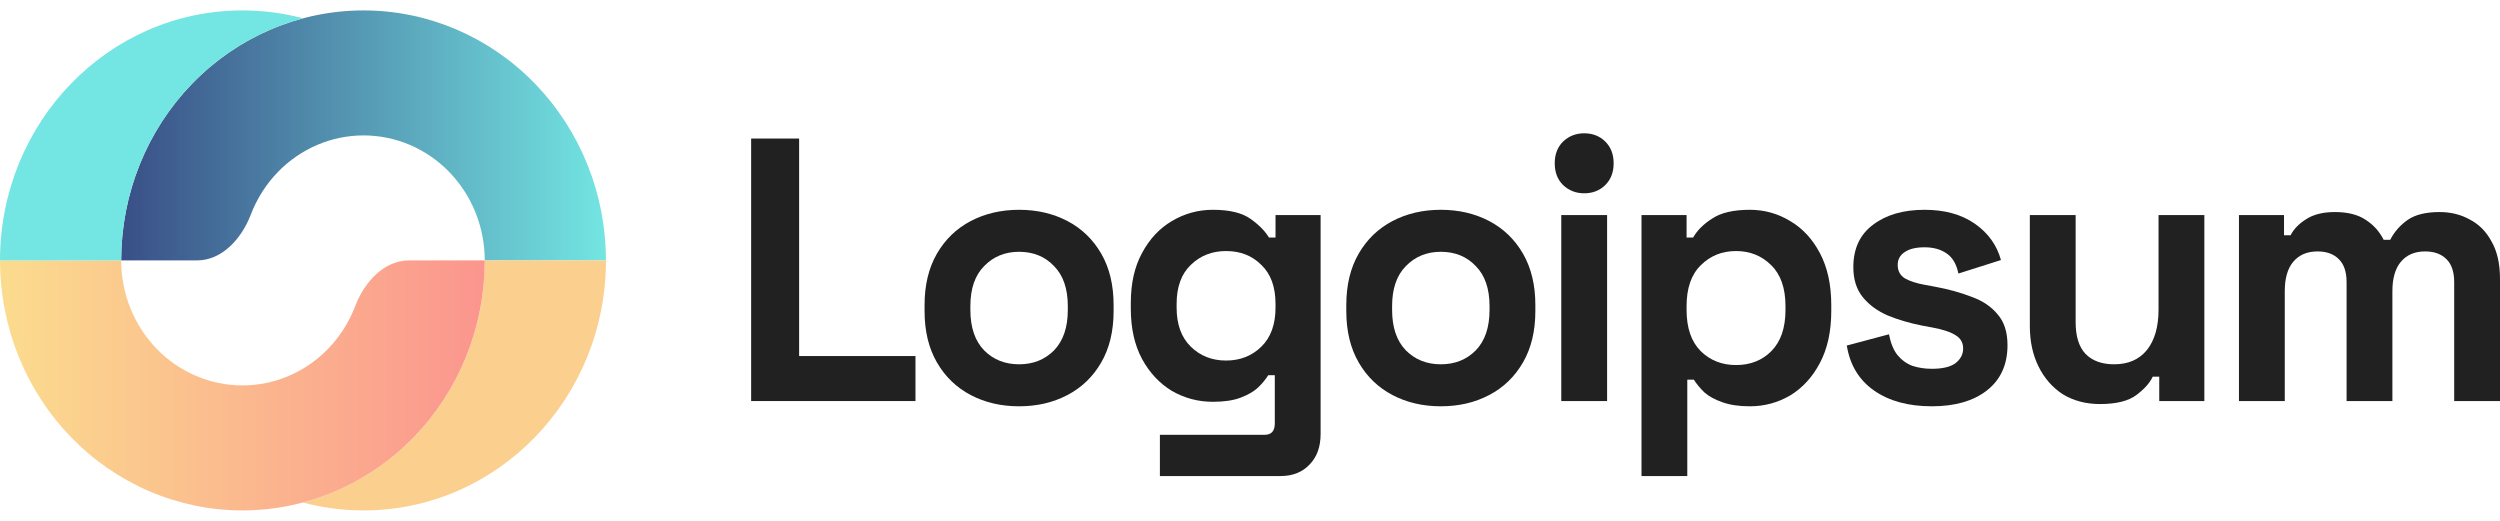 <svg xmlns="http://www.w3.org/2000/svg" width="120" height="25" viewBox="0 0 120 25" fill="none">
  <path d="M36.055 19.25V6.65H38.358V17.09H43.943V19.25H36.055Z" fill="black" fill-opacity="0.87"/>
  <path d="M48.916 19.502C48.055 19.502 47.282 19.322 46.595 18.962C45.909 18.602 45.368 18.08 44.972 17.396C44.577 16.712 44.379 15.89 44.379 14.93V14.642C44.379 13.682 44.577 12.86 44.972 12.176C45.368 11.492 45.909 10.97 46.595 10.61C47.282 10.25 48.055 10.07 48.916 10.07C49.777 10.07 50.551 10.25 51.237 10.61C51.924 10.97 52.465 11.492 52.86 12.176C53.256 12.86 53.453 13.682 53.453 14.642V14.93C53.453 15.89 53.256 16.712 52.86 17.396C52.465 18.08 51.924 18.602 51.237 18.962C50.551 19.322 49.777 19.502 48.916 19.502ZM48.916 17.486C49.591 17.486 50.149 17.264 50.592 16.82C51.033 16.364 51.255 15.716 51.255 14.876V14.696C51.255 13.856 51.033 13.214 50.592 12.77C50.161 12.314 49.602 12.086 48.916 12.086C48.241 12.086 47.683 12.314 47.241 12.77C46.799 13.214 46.578 13.856 46.578 14.696V14.876C46.578 15.716 46.799 16.364 47.241 16.82C47.683 17.264 48.241 17.486 48.916 17.486Z" fill="black" fill-opacity="0.87"/>
  <path d="M54.279 14.822V14.534C54.279 13.598 54.459 12.8 54.82 12.14C55.181 11.468 55.658 10.958 56.251 10.61C56.856 10.25 57.513 10.07 58.223 10.07C59.014 10.07 59.613 10.214 60.02 10.502C60.428 10.79 60.724 11.09 60.91 11.402H61.225V10.322H63.389V20.834C63.389 21.446 63.214 21.932 62.865 22.292C62.516 22.664 62.051 22.85 61.469 22.85H55.675V20.87H60.701C61.027 20.87 61.19 20.69 61.19 20.33V18.008H60.876C60.759 18.2 60.596 18.398 60.387 18.602C60.178 18.794 59.898 18.956 59.549 19.088C59.2 19.22 58.758 19.286 58.223 19.286C57.513 19.286 56.856 19.112 56.251 18.764C55.658 18.404 55.181 17.894 54.82 17.234C54.459 16.562 54.279 15.758 54.279 14.822ZM58.851 17.306C59.526 17.306 60.09 17.084 60.544 16.64C60.998 16.196 61.225 15.572 61.225 14.768V14.588C61.225 13.772 60.998 13.148 60.544 12.716C60.102 12.272 59.538 12.05 58.851 12.05C58.176 12.05 57.612 12.272 57.158 12.716C56.705 13.148 56.478 13.772 56.478 14.588V14.768C56.478 15.572 56.705 16.196 57.158 16.64C57.612 17.084 58.176 17.306 58.851 17.306Z" fill="black" fill-opacity="0.87"/>
  <path d="M69.16 19.502C68.299 19.502 67.525 19.322 66.839 18.962C66.152 18.602 65.611 18.08 65.216 17.396C64.82 16.712 64.622 15.89 64.622 14.93V14.642C64.622 13.682 64.82 12.86 65.216 12.176C65.611 11.492 66.152 10.97 66.839 10.61C67.525 10.25 68.299 10.07 69.16 10.07C70.021 10.07 70.794 10.25 71.481 10.61C72.167 10.97 72.708 11.492 73.104 12.176C73.499 12.86 73.697 13.682 73.697 14.642V14.93C73.697 15.89 73.499 16.712 73.104 17.396C72.708 18.08 72.167 18.602 71.481 18.962C70.794 19.322 70.021 19.502 69.16 19.502ZM69.16 17.486C69.835 17.486 70.393 17.264 70.835 16.82C71.277 16.364 71.498 15.716 71.498 14.876V14.696C71.498 13.856 71.277 13.214 70.835 12.77C70.405 12.314 69.846 12.086 69.16 12.086C68.485 12.086 67.927 12.314 67.484 12.77C67.042 13.214 66.821 13.856 66.821 14.696V14.876C66.821 15.716 67.042 16.364 67.484 16.82C67.927 17.264 68.485 17.486 69.16 17.486Z" fill="black" fill-opacity="0.87"/>
  <path d="M74.941 19.25V10.322H77.141V19.25H74.941ZM76.041 9.278C75.645 9.278 75.308 9.146 75.028 8.882C74.761 8.618 74.627 8.27 74.627 7.838C74.627 7.406 74.761 7.058 75.028 6.794C75.308 6.53 75.645 6.398 76.041 6.398C76.448 6.398 76.786 6.53 77.053 6.794C77.32 7.058 77.455 7.406 77.455 7.838C77.455 8.27 77.32 8.618 77.053 8.882C76.786 9.146 76.448 9.278 76.041 9.278Z" fill="black" fill-opacity="0.87"/>
  <path d="M78.792 22.85V10.322H80.956V11.402H81.27C81.467 11.054 81.775 10.748 82.195 10.484C82.613 10.208 83.213 10.07 83.993 10.07C84.69 10.07 85.336 10.25 85.929 10.61C86.523 10.958 87 11.474 87.36 12.158C87.721 12.842 87.901 13.67 87.901 14.642V14.93C87.901 15.902 87.721 16.73 87.36 17.414C87 18.098 86.523 18.62 85.929 18.98C85.336 19.328 84.69 19.502 83.993 19.502C83.469 19.502 83.026 19.436 82.666 19.304C82.317 19.184 82.032 19.028 81.811 18.836C81.602 18.632 81.433 18.428 81.305 18.224H80.99V22.85H78.792ZM83.329 17.522C84.016 17.522 84.58 17.3 85.022 16.856C85.475 16.4 85.703 15.74 85.703 14.876V14.696C85.703 13.832 85.475 13.178 85.022 12.734C84.568 12.278 84.004 12.05 83.329 12.05C82.654 12.05 82.09 12.278 81.636 12.734C81.182 13.178 80.956 13.832 80.956 14.696V14.876C80.956 15.74 81.182 16.4 81.636 16.856C82.09 17.3 82.654 17.522 83.329 17.522Z" fill="black" fill-opacity="0.87"/>
  <path d="M92.73 19.502C91.601 19.502 90.677 19.25 89.955 18.746C89.234 18.242 88.798 17.522 88.646 16.586L90.671 16.046C90.752 16.466 90.886 16.796 91.073 17.036C91.27 17.276 91.508 17.45 91.788 17.558C92.078 17.654 92.392 17.702 92.73 17.702C93.242 17.702 93.62 17.612 93.864 17.432C94.109 17.24 94.231 17.006 94.231 16.73C94.231 16.454 94.115 16.244 93.882 16.1C93.649 15.944 93.277 15.818 92.765 15.722L92.276 15.632C91.671 15.512 91.119 15.35 90.619 15.146C90.118 14.93 89.716 14.636 89.414 14.264C89.112 13.892 88.96 13.412 88.96 12.824C88.96 11.936 89.275 11.258 89.903 10.79C90.531 10.31 91.358 10.07 92.381 10.07C93.347 10.07 94.15 10.292 94.79 10.736C95.429 11.18 95.848 11.762 96.046 12.482L94.004 13.13C93.911 12.674 93.719 12.35 93.428 12.158C93.148 11.966 92.8 11.87 92.381 11.87C91.962 11.87 91.642 11.948 91.421 12.104C91.2 12.248 91.09 12.452 91.09 12.716C91.09 13.004 91.206 13.22 91.439 13.364C91.671 13.496 91.985 13.598 92.381 13.67L92.87 13.76C93.521 13.88 94.109 14.042 94.632 14.246C95.168 14.438 95.586 14.72 95.889 15.092C96.203 15.452 96.36 15.944 96.36 16.568C96.36 17.504 96.028 18.23 95.365 18.746C94.714 19.25 93.835 19.502 92.73 19.502Z" fill="black" fill-opacity="0.87"/>
  <path d="M100.8 19.394C100.125 19.394 99.532 19.238 99.019 18.926C98.519 18.602 98.13 18.158 97.85 17.594C97.571 17.03 97.432 16.382 97.432 15.65V10.322H99.631V15.47C99.631 16.142 99.787 16.646 100.102 16.982C100.427 17.318 100.887 17.486 101.48 17.486C102.155 17.486 102.679 17.258 103.051 16.802C103.424 16.334 103.61 15.686 103.61 14.858V10.322H105.809V19.25H103.644V18.08H103.331C103.191 18.38 102.929 18.674 102.545 18.962C102.161 19.25 101.579 19.394 100.8 19.394Z" fill="black" fill-opacity="0.87"/>
  <path d="M107.47 19.25V10.322H109.633V11.294H109.948C110.099 10.994 110.35 10.736 110.698 10.52C111.047 10.292 111.507 10.178 112.077 10.178C112.693 10.178 113.188 10.304 113.56 10.556C113.932 10.796 114.217 11.114 114.415 11.51H114.73C114.928 11.126 115.207 10.808 115.567 10.556C115.928 10.304 116.44 10.178 117.103 10.178C117.638 10.178 118.121 10.298 118.552 10.538C118.993 10.766 119.343 11.12 119.599 11.6C119.866 12.068 120 12.662 120 13.382V19.25H117.801V13.544C117.801 13.052 117.679 12.686 117.435 12.446C117.19 12.194 116.847 12.068 116.405 12.068C115.905 12.068 115.515 12.236 115.236 12.572C114.968 12.896 114.835 13.364 114.835 13.976V19.25H112.636V13.544C112.636 13.052 112.513 12.686 112.269 12.446C112.024 12.194 111.682 12.068 111.239 12.068C110.739 12.068 110.349 12.236 110.07 12.572C109.802 12.896 109.669 13.364 109.669 13.976V19.25H107.47Z" fill="black" fill-opacity="0.87"/>
  <path d="M29.086 12.5C29.086 9.317 27.86 6.265 25.678 4.015C23.496 1.764 20.537 0.5 17.451 0.5C14.366 0.5 11.406 1.764 9.224 4.015C7.042 6.265 5.817 9.317 5.817 12.5H9.452C10.657 12.5 11.597 11.459 12.038 10.302C12.328 9.543 12.768 8.845 13.338 8.257C14.429 7.132 15.908 6.5 17.451 6.5C18.994 6.5 20.474 7.132 21.565 8.257C22.656 9.383 23.268 10.909 23.268 12.5H29.086Z" fill="url(#paint0_linear_8614_10682)"/>
  <path d="M22.383 17.092C22.968 15.636 23.269 14.076 23.269 12.5H29.086C29.086 19.127 23.877 24.5 17.451 24.5C16.445 24.5 15.468 24.368 14.537 24.121C15.064 23.98 15.582 23.802 16.087 23.587C17.498 22.983 18.781 22.1 19.861 20.985C20.942 19.871 21.799 18.548 22.383 17.092Z" fill="#FBCF8E"/>
  <path d="M0 12.5C-2.18575e-07 14.076 0.301 15.636 0.886 17.092C1.47 18.548 2.327 19.871 3.408 20.985C4.488 22.1 5.771 22.983 7.182 23.587C8.594 24.19 10.107 24.5 11.634 24.5C13.162 24.5 14.675 24.19 16.087 23.587C17.498 22.983 18.781 22.1 19.861 20.985C20.942 19.871 21.799 18.548 22.383 17.092C22.968 15.636 23.269 14.076 23.269 12.5H19.633C18.428 12.5 17.489 13.541 17.047 14.698C17.035 14.73 17.022 14.763 17.009 14.796C16.717 15.524 16.288 16.186 15.748 16.743C15.208 17.3 14.566 17.742 13.861 18.043C13.155 18.345 12.399 18.5 11.634 18.5C10.871 18.5 10.114 18.345 9.408 18.043C8.703 17.742 8.061 17.3 7.521 16.743C6.981 16.186 6.552 15.524 6.26 14.796C5.968 14.068 5.817 13.288 5.817 12.5H0Z" fill="url(#paint1_linear_8614_10682)"/>
  <path d="M0.001 12.5C0.001 5.873 5.21 0.5 11.636 0.5C12.642 0.5 13.618 0.632 14.549 0.879C12.551 1.41 10.708 2.484 9.224 4.015C7.042 6.265 5.817 9.317 5.817 12.5H0.001Z" fill="#73E5E2"/>
  <defs>
    <linearGradient id="paint0_linear_8614_10682" x1="29.086" y1="6.5" x2="5.817" y2="6.5" gradientUnits="userSpaceOnUse">
      <stop stop-color="#73E5E2"/>
      <stop offset="1" stop-color="#394F87"/>
    </linearGradient>
    <linearGradient id="paint1_linear_8614_10682" x1="7.6284e-07" y1="18.5" x2="23.269" y2="18.5" gradientUnits="userSpaceOnUse">
      <stop stop-color="#FBDC8E"/>
      <stop offset="1" stop-color="#FB958E"/>
    </linearGradient>
  </defs>
</svg>